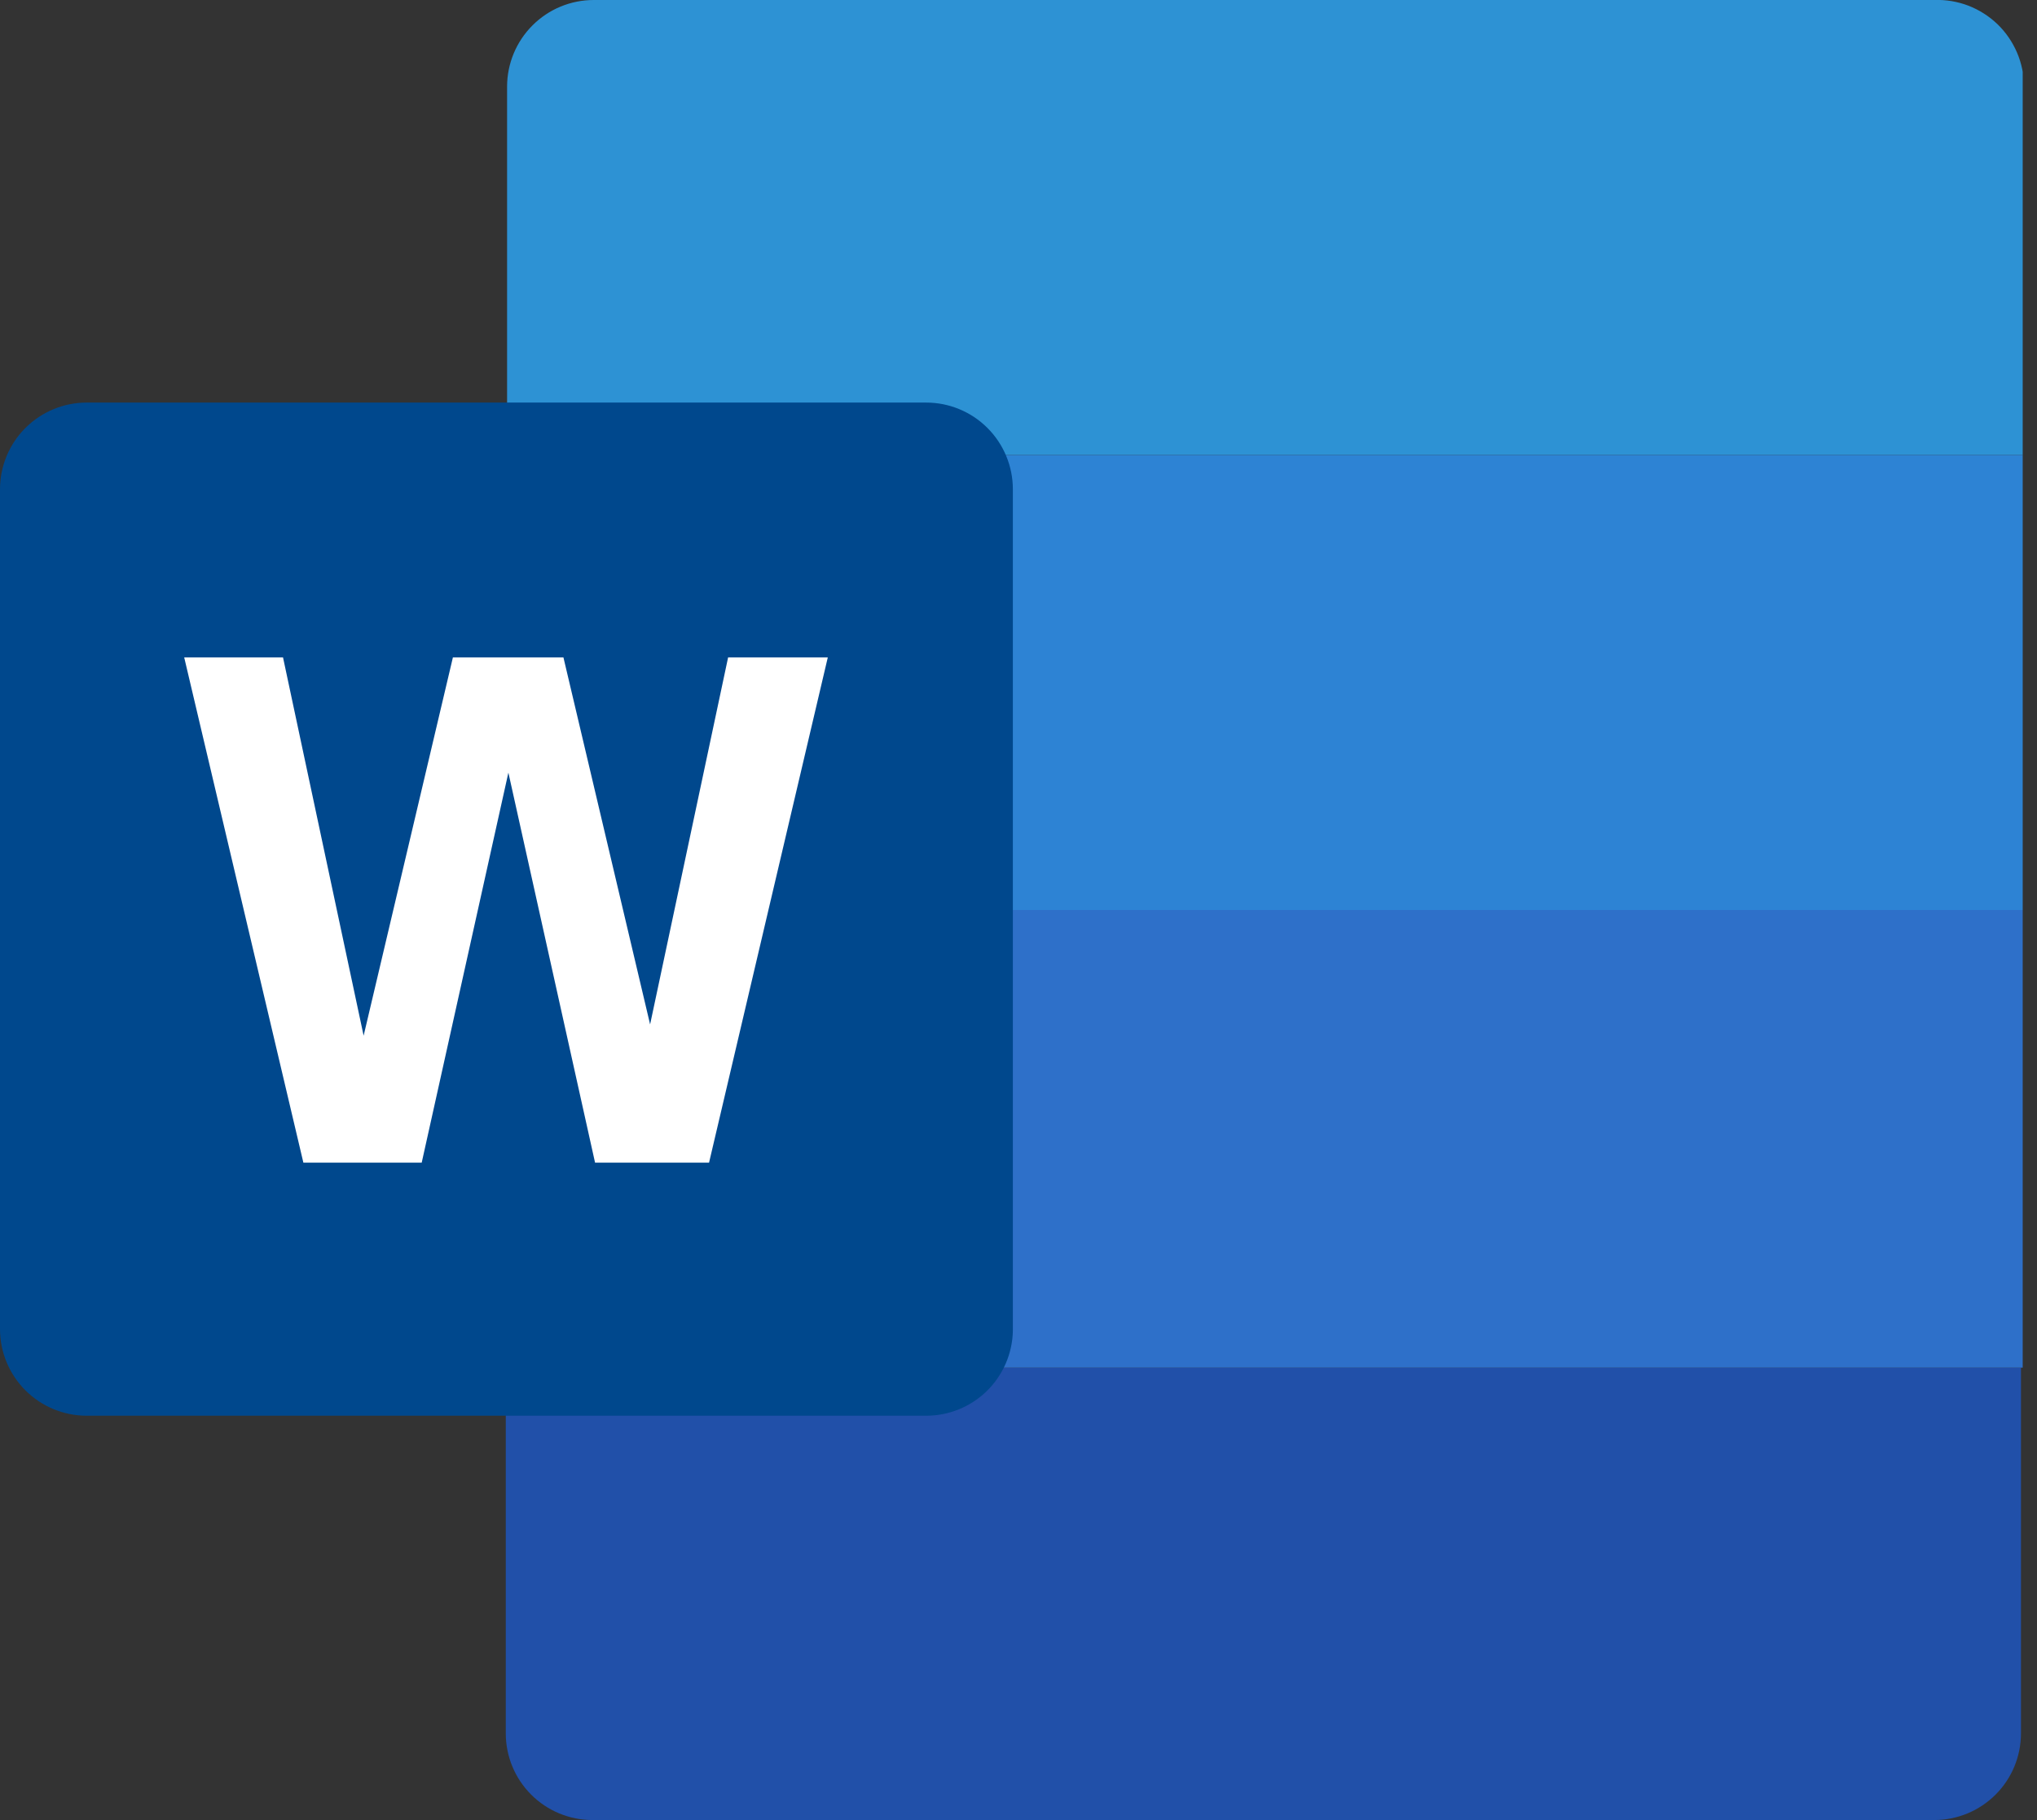 <svg width="47" height="42" viewBox="0 0 47 42" fill="none" xmlns="http://www.w3.org/2000/svg">
<rect x="0" y="0" width="47" height="42" fill="#333333" stroke="none"/>
<g clip-path="url(#clip0_242_16)">
<path d="M44.63 -0H13.7C13.169 -0 12.661 0.21 12.286 0.586C11.911 0.961 11.7 1.469 11.7 2V10.5H46.7V2C46.7 1.731 46.646 1.465 46.541 1.218C46.436 0.971 46.283 0.747 46.09 0.56C45.896 0.374 45.668 0.228 45.417 0.131C45.166 0.035 44.898 -0.01 44.63 -0Z" fill="#2D92D4"/>
<path d="M11.67 31.56V40C11.67 40.531 11.881 41.039 12.256 41.414C12.631 41.789 13.139 42 13.67 42H44.63C45.16 42 45.669 41.789 46.044 41.414C46.419 41.039 46.63 40.531 46.63 40V31.56H11.67Z" fill="#2150A9"/>
<path d="M11.67 10.5H46.67V21H11.67V10.5Z" fill="#2D83D4"/>
<path d="M11.67 21H46.67V31.56H11.67V21Z" fill="#2E70C9"/>
<path d="M21.37 32.67H2C1.47 32.67 0.961 32.459 0.586 32.084C0.211 31.709 0 31.201 0 30.67V11.29C0 10.76 0.211 10.251 0.586 9.876C0.961 9.501 1.47 9.29 2 9.29H21.37C21.9 9.29 22.409 9.501 22.784 9.876C23.159 10.251 23.37 10.76 23.37 11.29V30.71C23.36 31.233 23.144 31.732 22.77 32.099C22.396 32.465 21.894 32.67 21.37 32.67Z" fill="#00488D"/>
<path d="M16.8 15.17L15 23.64L13 15.17H10.45L8.39 23.9L6.53 15.17H4.25L7 26.83H9.73L11.73 17.83L13.73 26.83H16.36L19.1 15.17H16.8Z" fill="white"/>
</g>
<defs>
<clipPath id="clip0_242_16">
<rect width="46.67" height="42" fill="white"/>
</clipPath>
</defs>
</svg>
